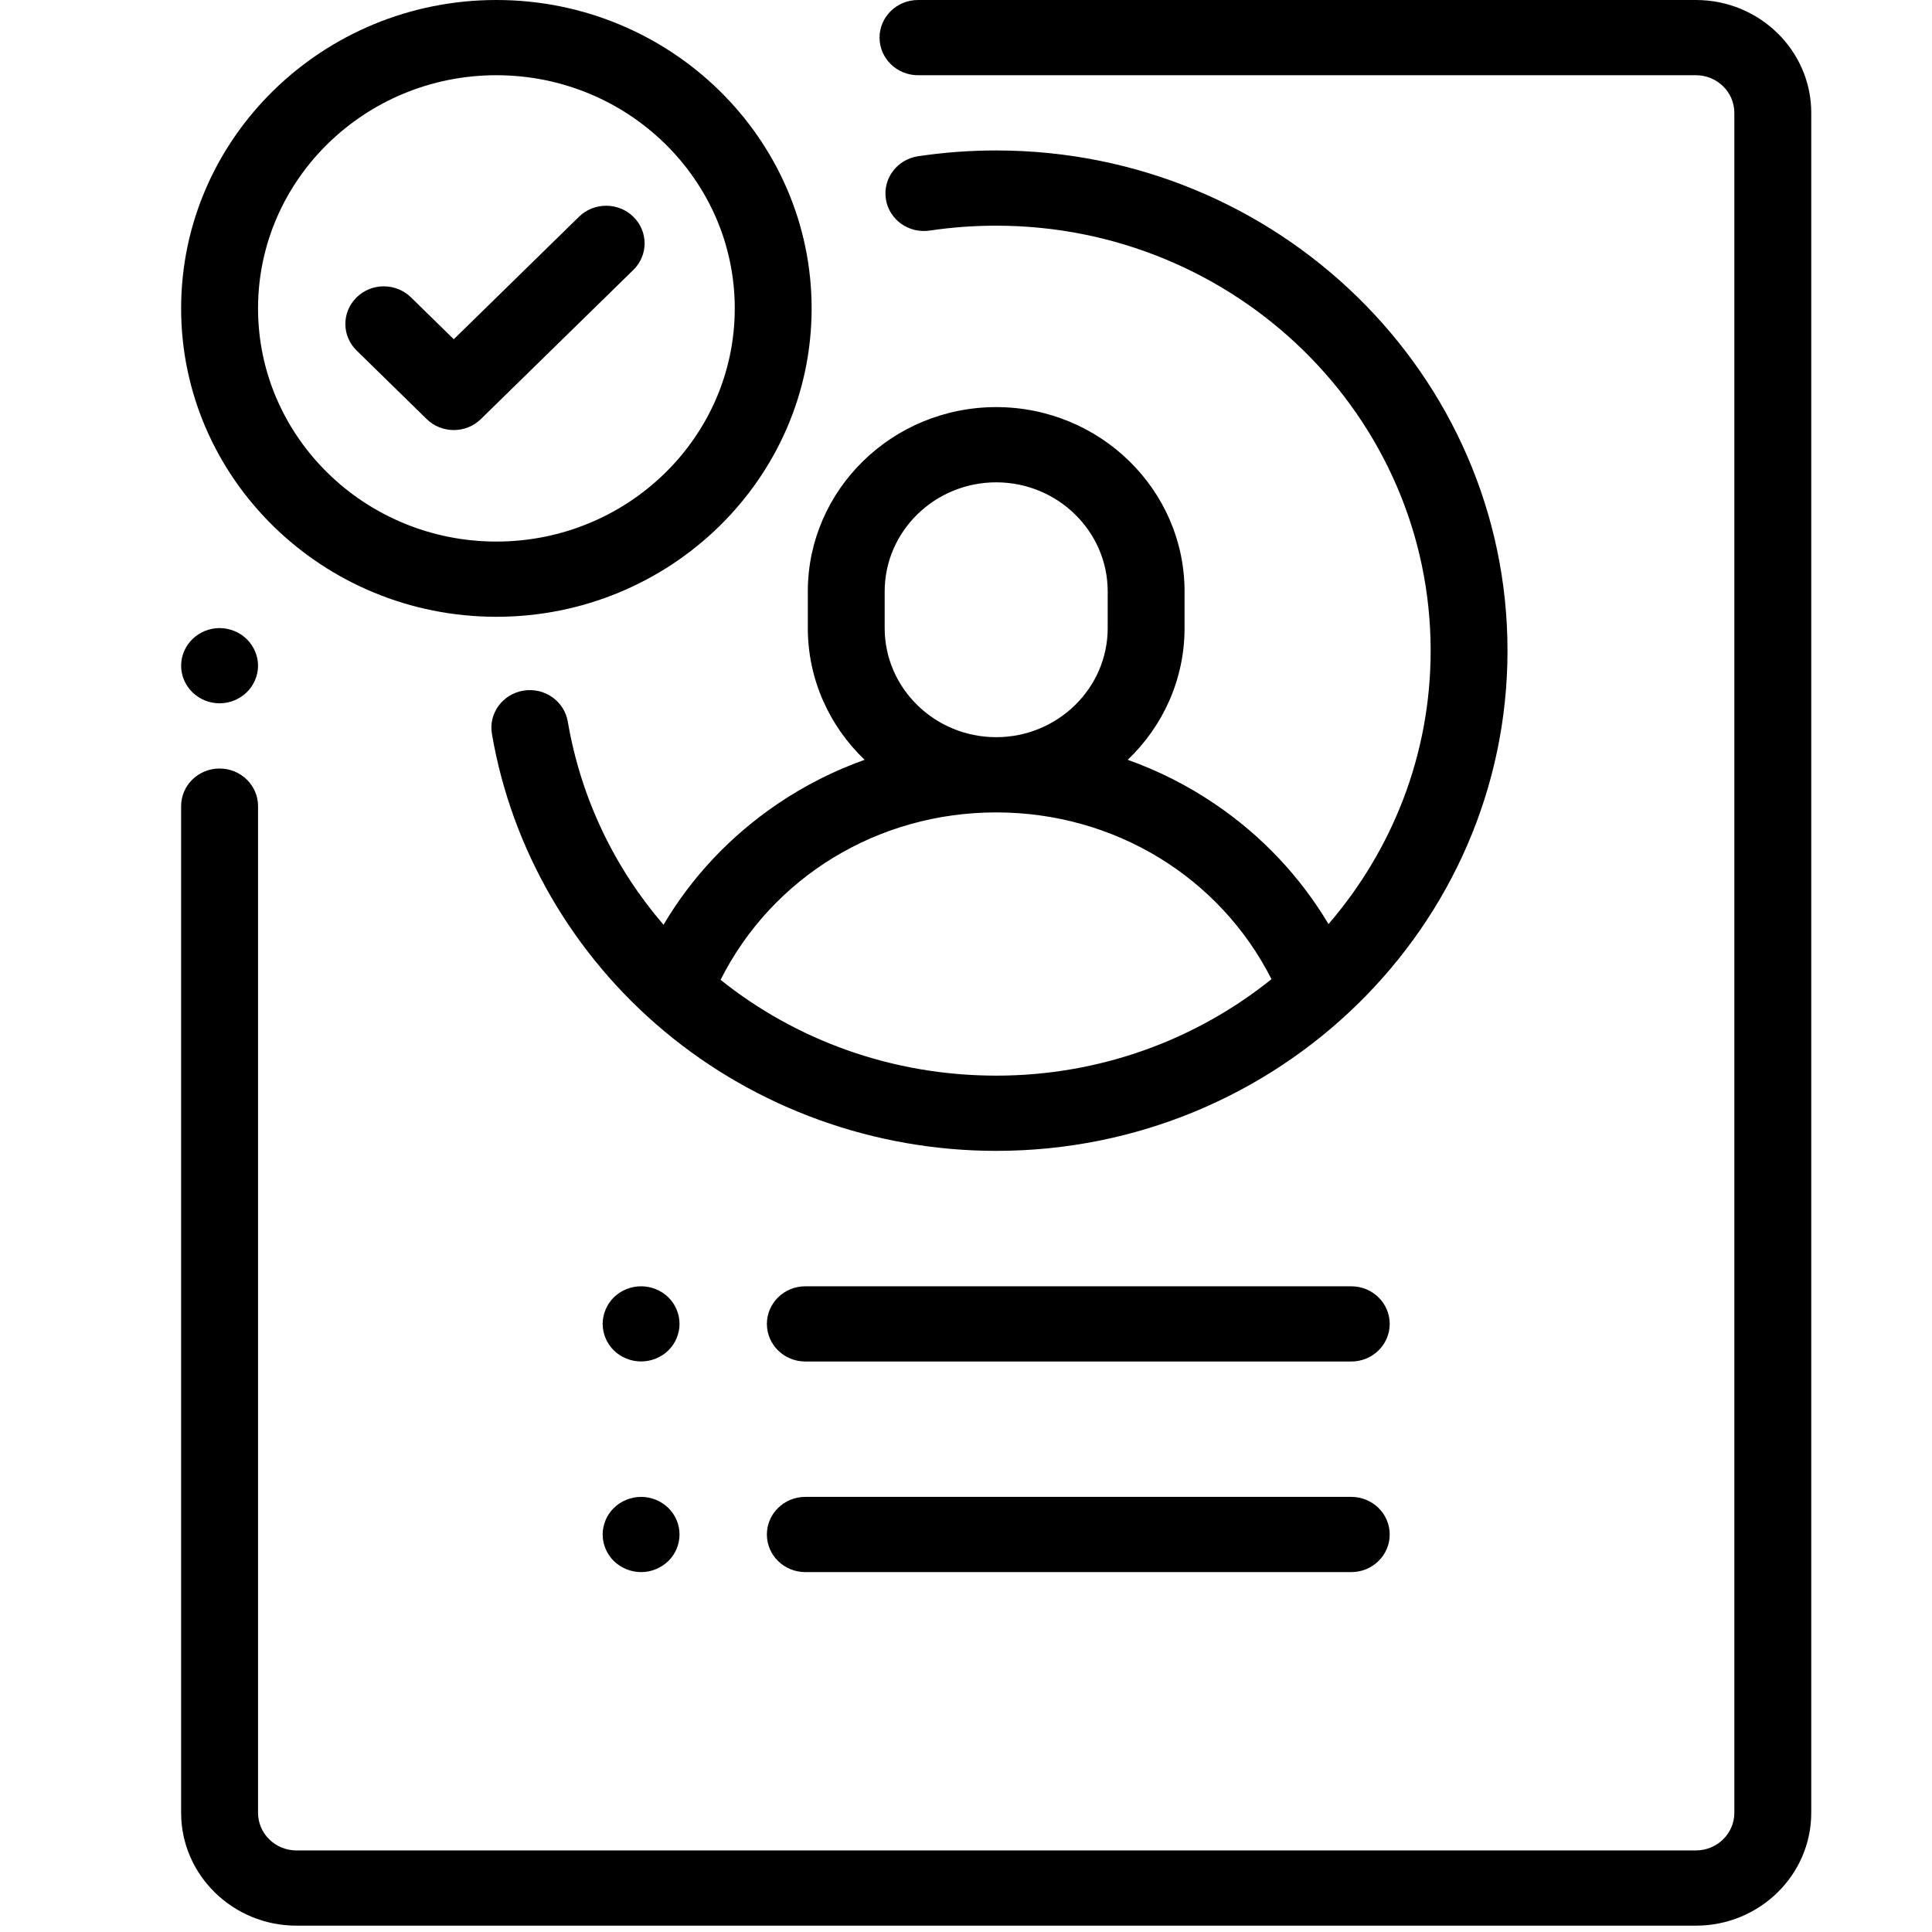 <?xml version="1.0" encoding="UTF-8"?>
<svg width="32px" height="32px" viewBox="0 0 32 32" version="1.1" xmlns="http://www.w3.org/2000/svg" xmlns:xlink="http://www.w3.org/1999/xlink">
    <!-- Generator: Sketch 61.2 (89653) - https://sketch.com -->
    <title>build-your-cv-icon</title>
    <desc>Created with Sketch.</desc>
    <g id="build-your-cv-icon" stroke="none" stroke-width="1" fill="none" fill-rule="evenodd">
        <path d="M28.09,-5.15143483e-13 C29.143,-5.15143483e-13 30,0.838 30,1.869 L30,30.026 C30,31.056 29.143,31.895 28.09,31.895 L4.91,31.895 C3.857,31.895 3,31.056 3,30.026 L3,13.352 C3,13.008 3.285,12.729 3.637,12.729 C3.988,12.729 4.274,13.008 4.274,13.352 L4.274,30.026 C4.274,30.369 4.559,30.649 4.91,30.649 L28.09,30.649 C28.441,30.649 28.726,30.369 28.726,30.026 L28.726,1.869 C28.726,1.525 28.441,1.246 28.09,1.246 L15.205,1.246 C14.854,1.246 14.568,0.967 14.568,0.623 C14.568,0.279 14.854,-5.15143483e-13 15.205,-5.15143483e-13 L28.09,-5.15143483e-13 Z M22.381,24.793 C22.733,24.793 23.018,25.072 23.018,25.416 C23.018,25.76 22.733,26.039 22.381,26.039 L13.339,26.039 C12.987,26.039 12.702,25.76 12.702,25.416 C12.702,25.072 12.987,24.793 13.339,24.793 L22.381,24.793 Z M10.619,24.793 C10.787,24.793 10.95,24.86 11.069,24.976 C11.188,25.091 11.255,25.252 11.255,25.416 C11.255,25.58 11.188,25.741 11.069,25.856 C10.95,25.972 10.786,26.039 10.619,26.039 C10.451,26.039 10.287,25.972 10.168,25.856 C10.05,25.741 9.982,25.58 9.982,25.416 C9.982,25.252 10.05,25.091 10.168,24.976 C10.287,24.86 10.451,24.793 10.619,24.793 Z M10.619,21.305 C10.786,21.305 10.95,21.371 11.069,21.487 C11.188,21.603 11.255,21.764 11.255,21.928 C11.255,22.091 11.188,22.252 11.069,22.368 C10.95,22.484 10.786,22.55 10.619,22.55 C10.451,22.55 10.287,22.484 10.168,22.368 C10.05,22.252 9.982,22.092 9.982,21.928 C9.982,21.764 10.05,21.603 10.168,21.487 C10.287,21.371 10.451,21.305 10.619,21.305 Z M22.381,21.305 C22.733,21.305 23.018,21.584 23.018,21.928 C23.018,22.272 22.733,22.551 22.381,22.551 L13.339,22.551 C12.987,22.551 12.702,22.272 12.702,21.928 C12.702,21.584 12.987,21.305 13.339,21.305 L22.381,21.305 Z M16.5,2.492 C21.17,2.492 24.969,6.209 24.969,10.777 C24.969,15.345 21.17,19.062 16.5,19.062 C14.485,19.062 12.532,18.358 11.002,17.079 C9.489,15.815 8.475,14.066 8.148,12.157 C8.089,11.817 8.323,11.496 8.67,11.439 C9.017,11.382 9.345,11.611 9.404,11.95 C9.623,13.233 10.186,14.383 10.99,15.317 C11.457,14.527 12.097,13.846 12.875,13.318 C13.327,13.011 13.813,12.766 14.321,12.585 C13.741,12.03 13.38,11.257 13.38,10.403 L13.38,10.403 L13.38,9.796 C13.38,8.113 14.779,6.743 16.5,6.743 C18.221,6.743 19.62,8.113 19.62,9.796 L19.62,9.796 L19.62,10.403 C19.62,11.257 19.259,12.03 18.679,12.585 C19.187,12.766 19.673,13.011 20.125,13.318 C20.899,13.843 21.537,14.521 22.004,15.306 C23.059,14.081 23.696,12.501 23.696,10.777 C23.696,6.895 20.468,3.738 16.5,3.738 C16.131,3.738 15.761,3.765 15.399,3.819 C15.051,3.871 14.726,3.638 14.673,3.298 C14.62,2.958 14.858,2.64 15.206,2.588 C15.631,2.524 16.067,2.492 16.5,2.492 Z M16.5,13.456 C14.538,13.456 12.79,14.531 11.935,16.229 C13.182,17.227 14.776,17.816 16.5,17.816 C18.229,17.816 19.818,17.216 21.06,16.218 C20.203,14.527 18.458,13.456 16.5,13.456 Z M16.5,7.989 C15.482,7.989 14.653,8.8 14.653,9.796 L14.653,9.796 L14.653,10.403 C14.653,11.399 15.482,12.21 16.5,12.21 C17.518,12.21 18.347,11.399 18.347,10.403 L18.347,10.403 L18.347,9.796 C18.347,8.8 17.518,7.989 16.5,7.989 Z M3.637,10.403 C3.804,10.403 3.969,10.47 4.087,10.586 C4.205,10.702 4.274,10.862 4.274,11.026 C4.274,11.19 4.205,11.351 4.087,11.466 C3.969,11.582 3.804,11.649 3.637,11.649 C3.469,11.649 3.305,11.582 3.187,11.466 C3.068,11.351 3,11.19 3,11.026 C3,10.862 3.068,10.702 3.187,10.586 C3.305,10.47 3.469,10.403 3.637,10.403 Z M8.222,-5.73763259e-13 C11.101,-5.73763259e-13 13.443,2.291 13.443,5.108 C13.443,7.925 11.101,10.216 8.222,10.216 C5.342,10.216 3,7.925 3,5.108 C3,2.291 5.342,-5.73763259e-13 8.222,-5.73763259e-13 Z M8.222,1.246 C6.045,1.246 4.274,2.978 4.274,5.108 C4.274,7.238 6.045,8.97 8.222,8.97 C10.399,8.97 12.17,7.238 12.17,5.108 C12.17,2.978 10.399,1.246 8.222,1.246 Z M10.49,3.59 C10.739,3.833 10.739,4.228 10.49,4.471 L7.966,6.94 C7.842,7.062 7.679,7.123 7.516,7.123 C7.353,7.123 7.19,7.062 7.066,6.94 L5.907,5.806 C5.658,5.563 5.658,5.169 5.907,4.925 C6.155,4.682 6.558,4.682 6.807,4.925 L7.516,5.619 L9.59,3.59 C9.838,3.347 10.242,3.347 10.49,3.59 Z" id="Combined-Shape" fill="#000000" fill-rule="nonzero"></path>
    </g>
</svg>